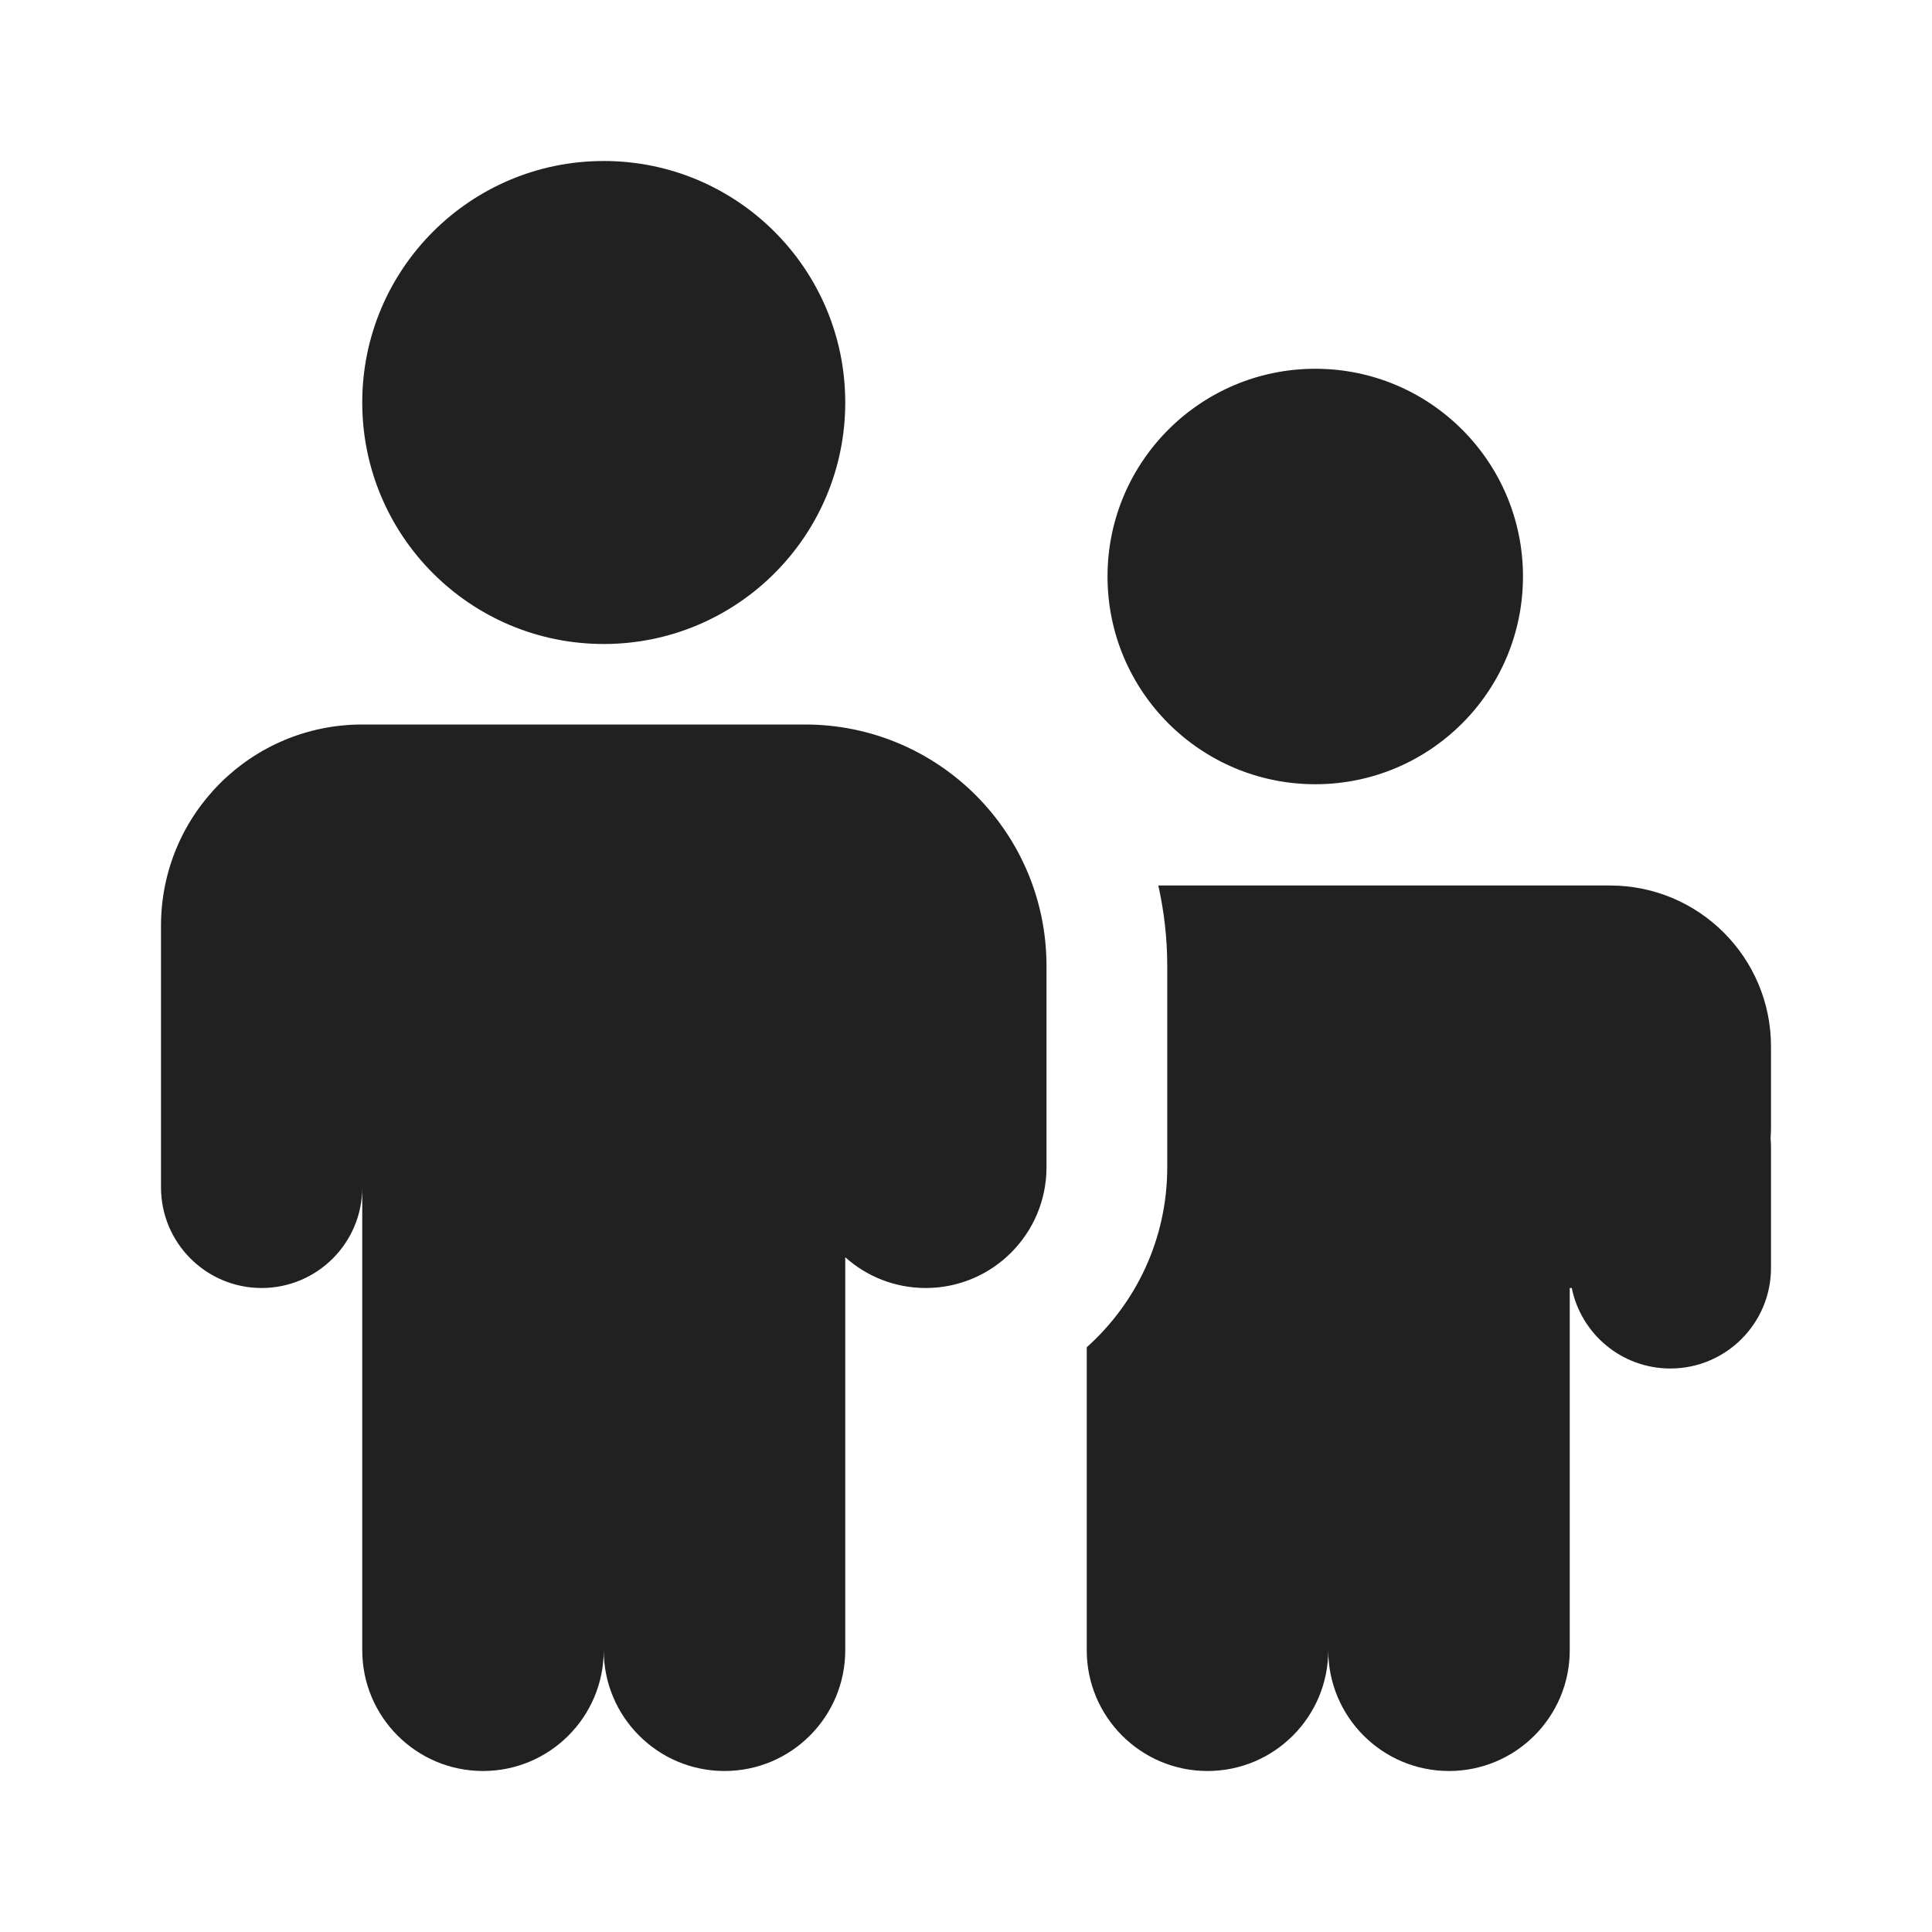 <svg width="24" height="24" viewBox="0 0 24 24" fill="none" xmlns="http://www.w3.org/2000/svg">
<path d="M10.5 5C10.5 6.657 9.157 8 7.5 8C5.843 8 4.5 6.657 4.5 5C4.5 3.343 5.843 2 7.5 2C9.157 2 10.5 3.343 10.5 5ZM10 9C11.657 9 13 10.343 13 12V14.5C13 15.328 12.328 16 11.5 16C11.116 16 10.765 15.856 10.5 15.618V20.5C10.5 21.328 9.828 22 9 22C8.172 22 7.5 21.328 7.5 20.5C7.5 21.328 6.828 22 6 22C5.172 22 4.5 21.328 4.5 20.5V14.75C4.5 15.44 3.94 16 3.25 16C2.56 16 2 15.44 2 14.75V11.5C2 10.119 3.119 9 4.5 9H10ZM18.919 7.161C18.919 8.587 17.764 9.742 16.339 9.742C14.914 9.742 13.758 8.587 13.758 7.161C13.758 5.736 14.914 4.581 16.339 4.581C17.764 4.581 18.919 5.736 18.919 7.161ZM14.5 12C14.5 11.656 14.461 11.322 14.389 11H20C21.105 11 22 11.895 22 13V14C22 14.047 21.998 14.094 21.995 14.14C21.998 14.176 22 14.213 22 14.25V15.75C22 16.44 21.44 17 20.75 17C20.145 17 19.641 16.571 19.525 16H19.5V20.5C19.5 21.328 18.828 22 18 22C17.172 22 16.5 21.328 16.5 20.5C16.5 21.328 15.828 22 15 22C14.172 22 13.5 21.328 13.5 20.5V16.736C14.114 16.187 14.5 15.389 14.5 14.5V12Z" fill="#212121"/>
</svg>
